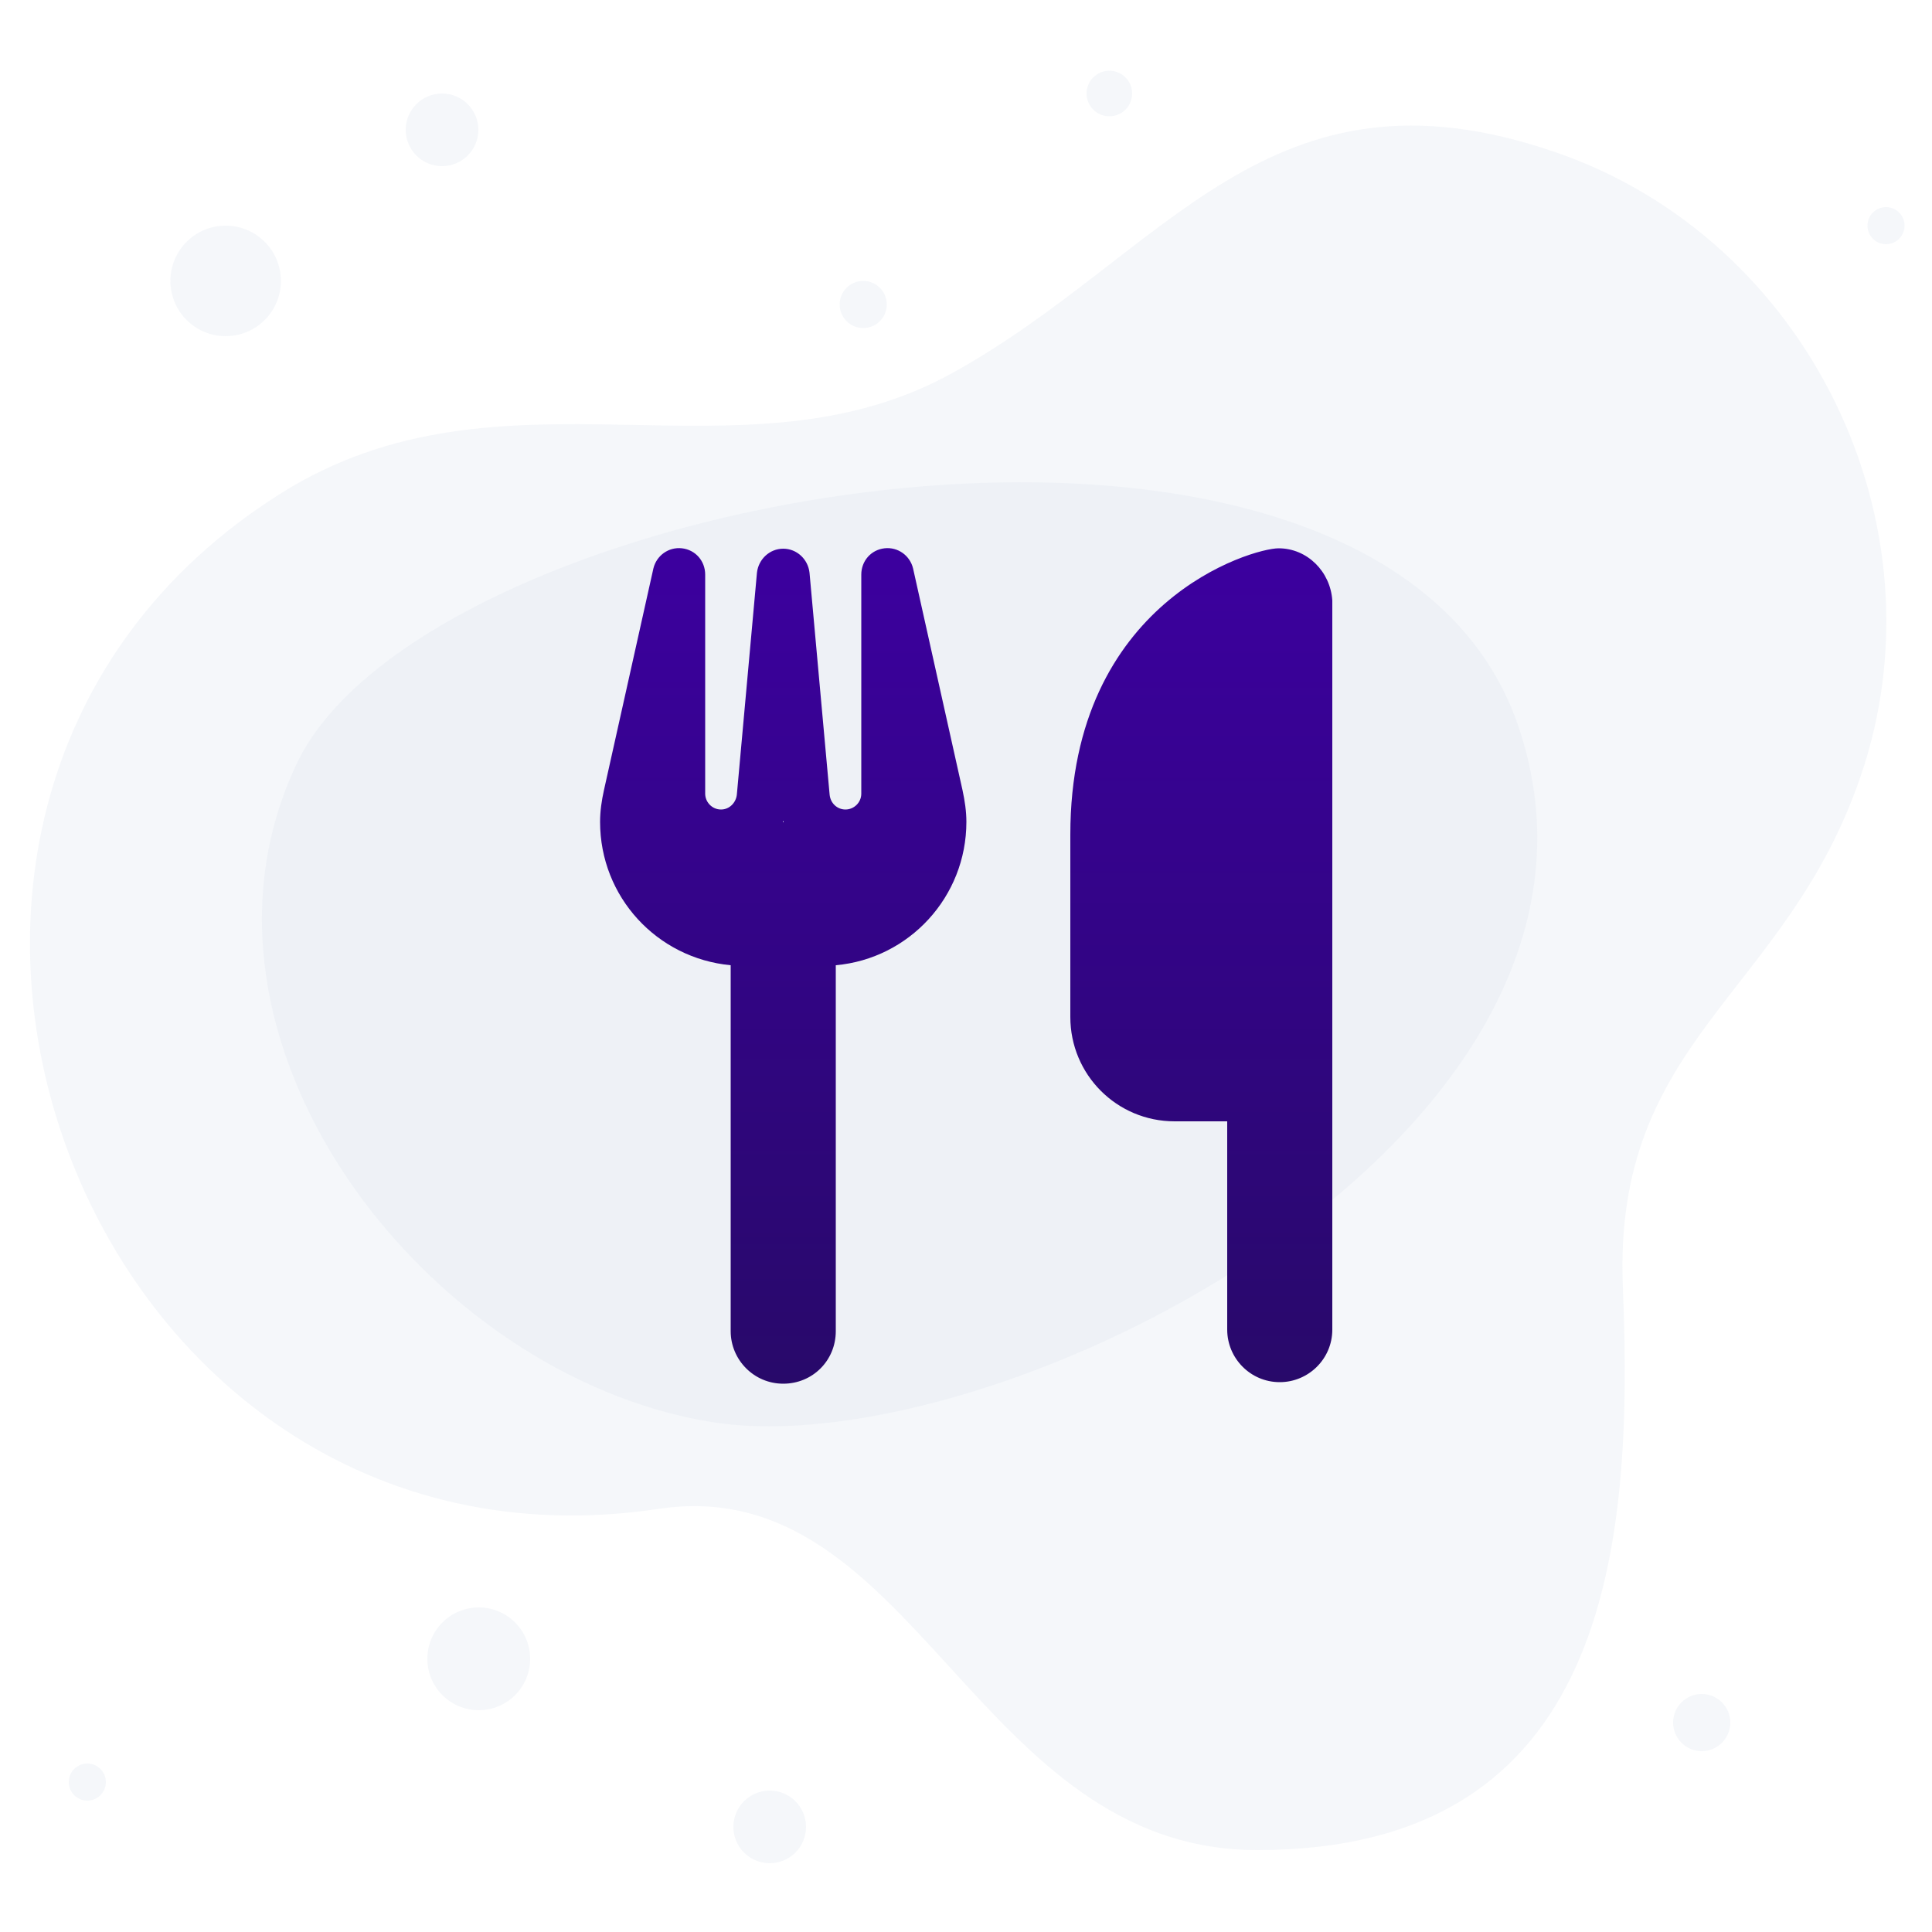 <?xml version="1.0" encoding="utf-8"?>
<!-- Generator: Adobe Illustrator 27.3.1, SVG Export Plug-In . SVG Version: 6.00 Build 0)  -->
<svg version="1.1" id="Layer_1" xmlns="http://www.w3.org/2000/svg" xmlns:xlink="http://www.w3.org/1999/xlink" x="0px" y="0px"
	 viewBox="0 0 500 500" style="enable-background:new 0 0 500 500;" xml:space="preserve">
<style type="text/css">
	.st0{opacity:0.3;fill:#DCE3EF;enable-background:new    ;}
	.st1{fill:url(#SVGID_1_);}
</style>
<path class="st0" d="M170.4,390.5c66.3-10,81.7,88.3,155,88.3c90.9,0,97.4-78,94.6-145.5c-2.7-64.5,42-75.4,61.5-132.3
	c22.5-65.5-13.8-139.4-79.2-161.7c-74.1-25.4-100.3,26.3-155.4,57c-55.1,30.8-116.6-5-174.4,31.5C-55,208.2,20.7,413,170.4,390.5z"
	/>
<path class="st0" d="M392.9,187.8c-36.1-105.5-281.8-61.8-316,9.6C42.8,268.9,110.1,356,184,368C257.9,380.1,429,293.4,392.9,187.8z
	"/>
<circle class="st0" cx="287.1" cy="24.2" r="5.9"/>
<circle class="st0" cx="440.4" cy="445.8" r="7.4"/>
<circle class="st0" cx="199.2" cy="472.8" r="9.4"/>
<circle class="st0" cx="22.6" cy="461.2" r="4.8"/>
<circle class="st0" cx="123.9" cy="429.3" r="13.3"/>
<circle class="st0" cx="223.4" cy="78.8" r="6.1"/>
<circle class="st0" cx="114.4" cy="33.6" r="9.4"/>
<circle class="st0" cx="58.4" cy="72.7" r="14.3"/>
<circle class="st0" cx="488.1" cy="58.4" r="4.8"/>
<linearGradient id="SVGID_1_" gradientUnits="userSpaceOnUse" x1="250" y1="141.998" x2="250" y2="357.92" gradientTransform="matrix(1 0 0 -1 0 499.89)">
	<stop  offset="0" style="stop-color:#28096A"/>
	<stop  offset="1" style="stop-color:#3C009F"/>
</linearGradient>
<path class="st1" d="M330.9,141.9c-6.8,0-53.9,13.6-53.9,74.1v47.2c0,14.9,12,27,27,27h13.6v53.9c0,7.4,6,13.6,13.6,13.6
	c7.4,0,13.6-6,13.6-13.6v-53.8v-47.2v-87.7C344.3,147.9,338.3,141.9,330.9,141.9z M182.5,148.7c0-3.5-2.5-6.4-6-6.8
	c-3.5-0.4-6.6,1.9-7.4,5.2l-12.8,57.4c-0.6,2.7-1,5.4-1,8.2c0,19.4,14.7,35.3,33.8,37.1v94.7c0,7.4,6,13.6,13.6,13.6
	s13.6-6,13.6-13.6v-94.7c19-1.7,33.8-17.7,33.8-37.1c0-2.7-0.4-5.4-1-8.2l-12.8-57.4c-0.8-3.3-3.9-5.6-7.4-5.2s-6,3.3-6,6.8v56.7
	c0,2.3-1.9,4.1-4.1,4.1c-2.1,0-3.9-1.6-4.1-3.9l-5.2-57.4c-0.4-3.5-3.3-6.2-6.8-6.2c-3.5,0-6.4,2.7-6.8,6.2l-5.2,57.4
	c-0.2,2.1-1.9,3.9-4.1,3.9c-2.3,0-4.1-1.9-4.1-4.1V148.7L182.5,148.7z M202.8,212.8L202.8,212.8h-0.2l0.2-0.4V212.8z"/>
</svg>
